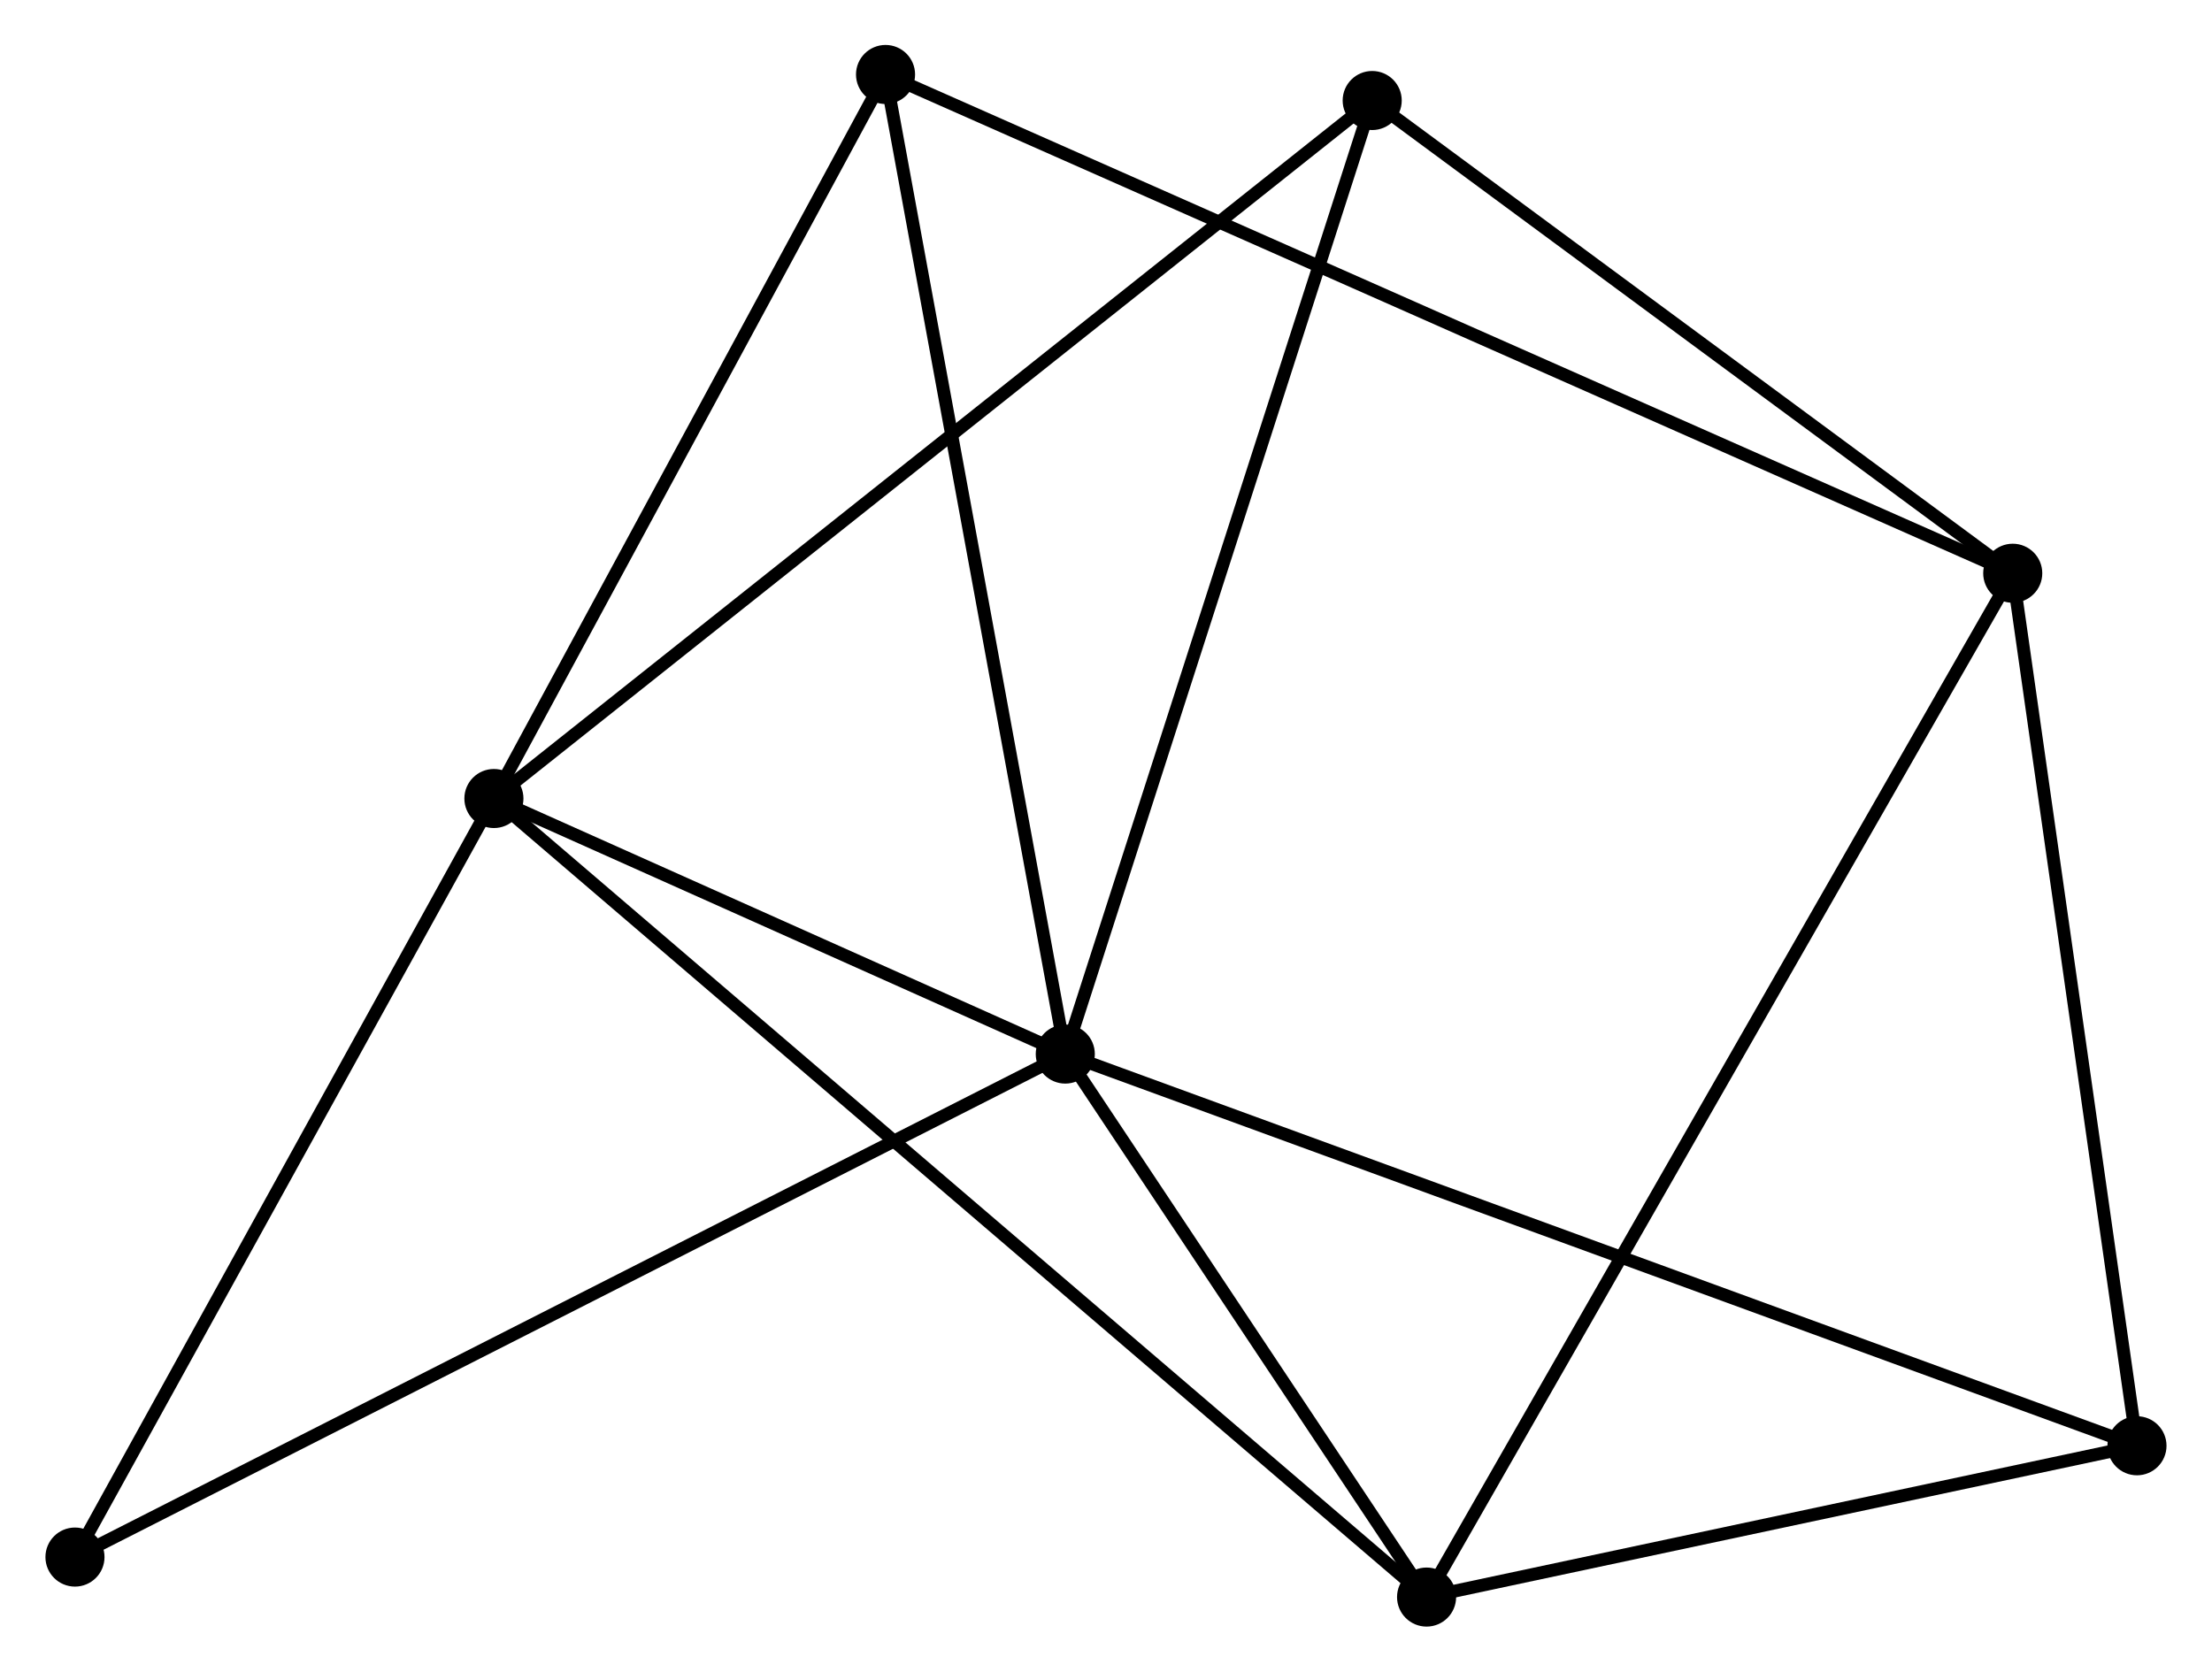<?xml version="1.0" encoding="UTF-8" standalone="no"?>
<!DOCTYPE svg PUBLIC "-//W3C//DTD SVG 1.1//EN"
 "http://www.w3.org/Graphics/SVG/1.1/DTD/svg11.dtd">
<!-- Generated by graphviz version 2.36.0 (20140111.2315)
 -->
<!-- Title: %3 Pages: 1 -->
<svg width="172pt" height="130pt"
 viewBox="0.00 0.00 172.15 130.17" xmlns="http://www.w3.org/2000/svg" xmlns:xlink="http://www.w3.org/1999/xlink">
<g id="graph0" class="graph" transform="scale(1 1) rotate(0) translate(4 126.167)">
<title>%3</title>
<!-- 0 -->
<g id="node1" class="node"><title>0</title>
<ellipse fill="black" stroke="black" cx="78.905" cy="-44.085" rx="1.8" ry="1.8"/>
</g>
<!-- 1 -->
<g id="node2" class="node"><title>1</title>
<ellipse fill="black" stroke="black" cx="34.418" cy="-63.985" rx="1.8" ry="1.8"/>
</g>
<!-- 0&#45;&#45;1 -->
<g id="edge1" class="edge"><title>0&#45;&#45;1</title>
<path fill="none" stroke="black" d="M76.994,-44.941C69.676,-48.214 43.492,-59.926 36.273,-63.155"/>
</g>
<!-- 3 -->
<g id="node3" class="node"><title>3</title>
<ellipse fill="black" stroke="black" cx="107.035" cy="-1.8" rx="1.8" ry="1.8"/>
</g>
<!-- 0&#45;&#45;3 -->
<g id="edge2" class="edge"><title>0&#45;&#45;3</title>
<path fill="none" stroke="black" d="M80.114,-42.269C84.741,-35.313 101.297,-10.425 105.862,-3.563"/>
</g>
<!-- 4 -->
<g id="node4" class="node"><title>4</title>
<ellipse fill="black" stroke="black" cx="162.346" cy="-13.582" rx="1.8" ry="1.8"/>
</g>
<!-- 0&#45;&#45;4 -->
<g id="edge3" class="edge"><title>0&#45;&#45;4</title>
<path fill="none" stroke="black" d="M80.648,-43.448C91.507,-39.478 149.782,-18.175 160.613,-14.215"/>
</g>
<!-- 5 -->
<g id="node5" class="node"><title>5</title>
<ellipse fill="black" stroke="black" cx="102.801" cy="-118.34" rx="1.8" ry="1.8"/>
</g>
<!-- 0&#45;&#45;5 -->
<g id="edge4" class="edge"><title>0&#45;&#45;5</title>
<path fill="none" stroke="black" d="M79.496,-45.921C82.802,-56.194 98.979,-106.463 102.231,-116.568"/>
</g>
<!-- 6 -->
<g id="node6" class="node"><title>6</title>
<ellipse fill="black" stroke="black" cx="64.91" cy="-120.367" rx="1.8" ry="1.8"/>
</g>
<!-- 0&#45;&#45;6 -->
<g id="edge5" class="edge"><title>0&#45;&#45;6</title>
<path fill="none" stroke="black" d="M78.559,-45.971C76.623,-56.525 67.148,-108.166 65.244,-118.547"/>
</g>
<!-- 7 -->
<g id="node7" class="node"><title>7</title>
<ellipse fill="black" stroke="black" cx="1.8" cy="-4.915" rx="1.8" ry="1.8"/>
</g>
<!-- 0&#45;&#45;7 -->
<g id="edge6" class="edge"><title>0&#45;&#45;7</title>
<path fill="none" stroke="black" d="M77.295,-43.267C67.347,-38.214 14.335,-11.283 3.67,-5.865"/>
</g>
<!-- 1&#45;&#45;3 -->
<g id="edge7" class="edge"><title>1&#45;&#45;3</title>
<path fill="none" stroke="black" d="M35.934,-62.686C45.385,-54.593 96.101,-11.164 105.527,-3.092"/>
</g>
<!-- 1&#45;&#45;5 -->
<g id="edge8" class="edge"><title>1&#45;&#45;5</title>
<path fill="none" stroke="black" d="M35.846,-65.12C44.745,-72.194 92.504,-110.155 101.38,-117.211"/>
</g>
<!-- 1&#45;&#45;6 -->
<g id="edge9" class="edge"><title>1&#45;&#45;6</title>
<path fill="none" stroke="black" d="M35.432,-65.861C40.062,-74.421 59.159,-109.732 63.86,-118.426"/>
</g>
<!-- 1&#45;&#45;7 -->
<g id="edge10" class="edge"><title>1&#45;&#45;7</title>
<path fill="none" stroke="black" d="M33.477,-62.281C28.714,-53.655 7.308,-14.89 2.683,-6.514"/>
</g>
<!-- 3&#45;&#45;4 -->
<g id="edge15" class="edge"><title>3&#45;&#45;4</title>
<path fill="none" stroke="black" d="M108.875,-2.192C117.273,-3.981 151.913,-11.359 160.442,-13.176"/>
</g>
<!-- 2 -->
<g id="node8" class="node"><title>2</title>
<ellipse fill="black" stroke="black" cx="152.673" cy="-81.527" rx="1.8" ry="1.8"/>
</g>
<!-- 2&#45;&#45;3 -->
<g id="edge11" class="edge"><title>2&#45;&#45;3</title>
<path fill="none" stroke="black" d="M151.719,-79.862C145.78,-69.486 113.907,-13.805 107.983,-3.456"/>
</g>
<!-- 2&#45;&#45;4 -->
<g id="edge12" class="edge"><title>2&#45;&#45;4</title>
<path fill="none" stroke="black" d="M152.952,-79.567C154.364,-69.645 160.712,-25.056 162.084,-15.421"/>
</g>
<!-- 2&#45;&#45;5 -->
<g id="edge13" class="edge"><title>2&#45;&#45;5</title>
<path fill="none" stroke="black" d="M151.013,-82.752C143.441,-88.341 112.207,-111.396 104.517,-117.072"/>
</g>
<!-- 2&#45;&#45;6 -->
<g id="edge14" class="edge"><title>2&#45;&#45;6</title>
<path fill="none" stroke="black" d="M150.839,-82.338C139.418,-87.393 78.125,-114.518 66.733,-119.56"/>
</g>
</g>
</svg>
